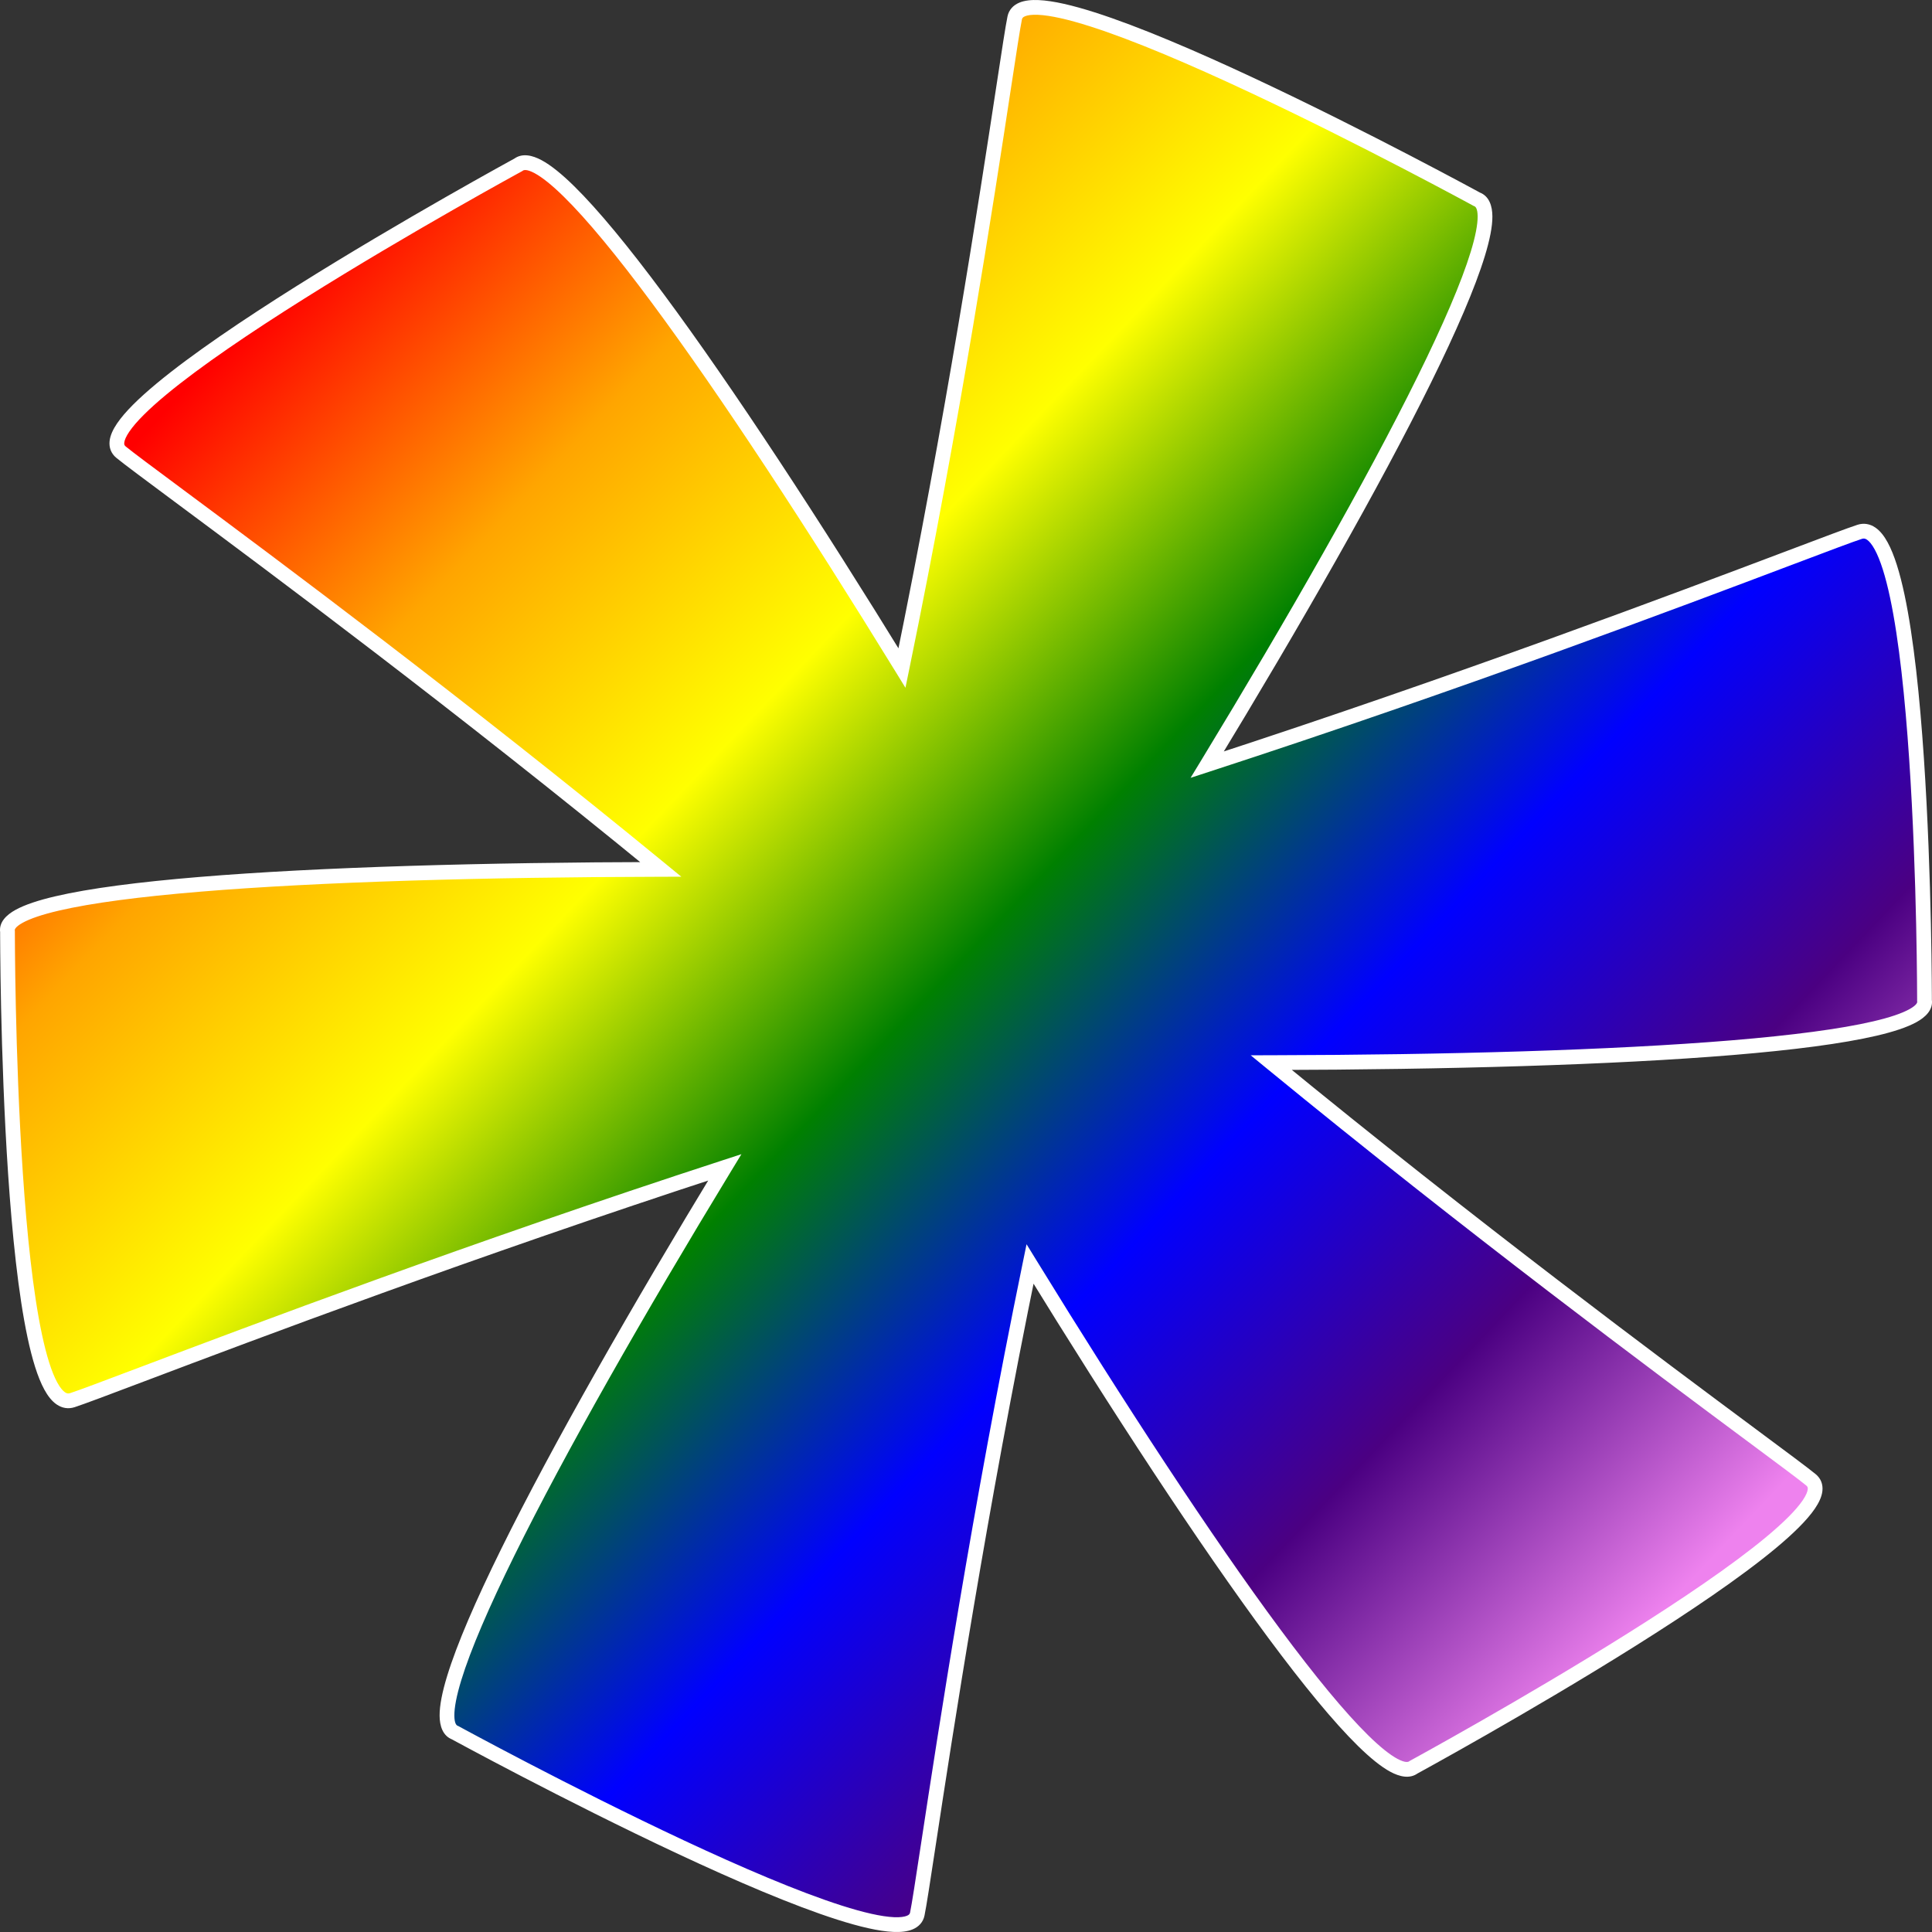 <svg width="262" height="262" viewBox="0 0 262 262" fill="none" xmlns="http://www.w3.org/2000/svg">
<rect x="0" y="0" width="262" height="262" fill="#333333" stroke="none"/>
<path fill-rule="evenodd" clip-rule="evenodd" d="M137.606 2.435C137.356 3.634 136.851 6.952 136.087 11.957L136.087 11.957C133.806 26.918 129.225 56.957 122.317 90.592C98.359 51.618 75.243 18.579 70.294 22.352C70.294 22.352 9.383 55.523 16.409 61.314C17.384 62.118 20.172 64.189 24.377 67.314L24.381 67.317L24.382 67.318L24.382 67.318C36.961 76.665 62.216 95.43 89.604 117.898C41.887 118.005 0.033 120.393 1.017 126.327C1.017 126.327 0.979 192.731 9.803 189.88C11.028 189.484 14.323 188.239 19.295 186.361L19.295 186.36C34.155 180.746 63.991 169.473 98.288 158.306C74.528 197.387 55.789 232.813 61.724 234.975C61.724 234.975 122.596 268.208 124.394 259.565C124.644 258.366 125.15 255.048 125.913 250.043L125.913 250.042C128.194 235.081 132.775 205.042 139.683 171.408C163.641 210.382 186.757 243.42 191.706 239.648C191.706 239.648 252.617 206.477 245.591 200.686C244.615 199.882 241.827 197.809 237.619 194.683L237.618 194.682L237.618 194.682L237.618 194.682C225.039 185.335 199.784 166.569 172.396 144.102C220.113 143.994 261.967 141.607 260.983 135.673C260.983 135.673 261.021 69.269 252.197 72.12C250.972 72.516 247.677 73.761 242.705 75.639L242.705 75.639C227.845 81.254 198.009 92.527 163.713 103.694C187.472 64.613 206.211 29.187 200.277 27.025C200.277 27.025 139.404 -6.208 137.606 2.435Z" fill="url(#paint0_linear_36_63)"/>
<path d="M136.087 11.957L135.097 11.817L135.099 11.806L136.087 11.957ZM137.606 2.435L136.627 2.231L136.627 2.231L137.606 2.435ZM136.087 11.957L137.077 12.098L137.076 12.108L136.087 11.957ZM122.317 90.592L123.297 90.793L122.788 93.268L121.465 91.115L122.317 90.592ZM70.294 22.352L70.9 23.147L70.839 23.193L70.772 23.23L70.294 22.352ZM16.409 61.314L15.773 62.086L15.773 62.086L16.409 61.314ZM24.377 67.314L23.782 68.118L23.781 68.117L24.377 67.314ZM24.381 67.317L23.786 68.121L23.786 68.12L24.381 67.317ZM24.382 67.318L24.977 66.514L24.982 66.518L24.382 67.318ZM24.382 67.318L23.786 68.121L23.782 68.118L24.382 67.318ZM89.604 117.898L90.239 117.125L92.392 118.891L89.607 118.898L89.604 117.898ZM1.017 126.327L2.004 126.163L2.017 126.245L2.017 126.328L1.017 126.327ZM9.803 189.88L10.111 190.831L10.111 190.831L9.803 189.88ZM19.295 186.361L18.941 185.425L18.96 185.418L18.979 185.412L19.295 186.361ZM19.295 186.36L19.649 187.296L19.63 187.303L19.611 187.309L19.295 186.36ZM98.288 158.306L97.978 157.355L100.544 156.519L99.142 158.825L98.288 158.306ZM61.724 234.975L62.066 234.036L62.137 234.061L62.203 234.098L61.724 234.975ZM124.394 259.565L123.415 259.362L123.415 259.362L124.394 259.565ZM125.913 250.043L126.907 250.153L126.904 250.173L126.901 250.194L125.913 250.043ZM125.913 250.042L124.919 249.932L124.921 249.912L124.924 249.892L125.913 250.042ZM139.683 171.408L138.704 171.207L139.212 168.732L140.535 170.884L139.683 171.408ZM191.706 239.648L191.1 238.853L191.161 238.806L191.228 238.77L191.706 239.648ZM245.591 200.686L246.227 199.914L246.227 199.914L245.591 200.686ZM237.619 194.683L237.023 195.485L237.021 195.485L237.619 194.683ZM237.618 194.682L238.206 193.873L238.216 193.88L237.618 194.682ZM237.618 194.682L238.183 193.857L238.195 193.865L238.206 193.873L237.618 194.682ZM237.618 194.682L237.052 195.507L237.037 195.496L237.021 195.485L237.618 194.682ZM172.396 144.102L171.761 144.875L169.607 143.108L172.393 143.102L172.396 144.102ZM260.983 135.673L259.996 135.836L259.983 135.755L259.983 135.672L260.983 135.673ZM252.197 72.12L252.504 73.072L252.504 73.072L252.197 72.12ZM242.705 75.639L242.311 74.72L242.331 74.712L242.352 74.704L242.705 75.639ZM242.705 75.639L243.099 76.558L243.079 76.567L243.058 76.575L242.705 75.639ZM163.713 103.694L164.022 104.645L161.456 105.48L162.858 103.174L163.713 103.694ZM200.277 27.025L199.934 27.964L199.863 27.939L199.797 27.902L200.277 27.025ZM135.099 11.806C135.858 6.824 136.37 3.465 136.627 2.231L138.585 2.638C138.343 3.804 137.843 7.08 137.076 12.108L135.099 11.806ZM135.097 11.817L135.097 11.817L137.077 12.098L137.077 12.098L135.097 11.817ZM121.337 90.391C128.24 56.783 132.817 26.766 135.099 11.807L137.076 12.108C134.794 27.071 130.21 57.132 123.297 90.793L121.337 90.391ZM121.465 91.115C109.492 71.638 97.741 53.663 88.374 41.038C83.686 34.719 79.621 29.776 76.441 26.656C74.844 25.089 73.521 24.035 72.495 23.483C71.406 22.899 71.014 23.06 70.9 23.147L69.687 21.556C70.81 20.701 72.224 21.069 73.44 21.721C74.719 22.407 76.201 23.619 77.842 25.228C81.137 28.461 85.276 33.506 89.981 39.846C99.398 52.541 111.185 70.572 123.169 90.068L121.465 91.115ZM70.294 22.352C70.772 23.23 70.772 23.23 70.771 23.23C70.771 23.231 70.77 23.231 70.769 23.231C70.767 23.232 70.765 23.234 70.761 23.236C70.754 23.24 70.743 23.246 70.729 23.254C70.7 23.269 70.656 23.293 70.599 23.324C70.485 23.387 70.315 23.48 70.093 23.602C69.65 23.846 69 24.204 68.176 24.662C66.527 25.579 64.179 26.896 61.382 28.494C55.788 31.69 48.407 36.01 41.249 40.508C34.081 45.012 27.172 49.672 22.503 53.552C20.157 55.502 18.445 57.2 17.534 58.539C17.075 59.215 16.885 59.706 16.851 60.029C16.824 60.279 16.883 60.409 17.045 60.543L15.773 62.086C15.057 61.496 14.769 60.688 14.862 59.816C14.948 59.016 15.346 58.201 15.88 57.415C16.956 55.832 18.85 53.988 21.225 52.014C26.001 48.045 33.003 43.327 40.184 38.814C47.375 34.296 54.783 29.961 60.39 26.757C63.194 25.155 65.549 23.834 67.204 22.914C68.031 22.454 68.684 22.095 69.129 21.849C69.352 21.727 69.523 21.633 69.639 21.57C69.697 21.538 69.741 21.514 69.77 21.498C69.785 21.49 69.796 21.484 69.804 21.48C69.808 21.478 69.81 21.476 69.812 21.475C69.813 21.475 69.814 21.474 69.814 21.474C69.815 21.474 69.815 21.474 70.294 22.352ZM17.045 60.543C17.995 61.325 20.751 63.374 24.974 66.511L23.781 68.117C19.593 65.005 16.774 62.911 15.773 62.086L17.045 60.543ZM24.972 66.511L24.976 66.513L23.786 68.12L23.782 68.118L24.972 66.511ZM24.976 66.513L24.977 66.514L23.787 68.122L23.786 68.121L24.976 66.513ZM24.982 66.518L24.982 66.518L23.782 68.118L23.782 68.118L24.982 66.518ZM24.979 66.515C37.559 75.863 62.83 94.641 90.239 117.125L88.97 118.671C61.602 96.22 36.363 77.466 23.786 68.121L24.979 66.515ZM89.607 118.898C65.758 118.952 43.396 119.575 27.13 120.924C18.989 121.599 12.418 122.452 7.961 123.495C5.721 124.019 4.089 124.575 3.068 125.14C1.962 125.753 1.996 126.119 2.004 126.163L0.031 126.491C-0.208 125.051 0.919 124.044 2.099 123.391C3.366 122.689 5.214 122.084 7.506 121.548C12.111 120.47 18.801 119.608 26.965 118.931C43.31 117.575 65.734 116.952 89.602 116.898L89.607 118.898ZM1.017 126.327C2.017 126.328 2.017 126.328 2.017 126.328C2.017 126.329 2.017 126.329 2.017 126.33C2.017 126.332 2.017 126.335 2.017 126.339C2.017 126.347 2.017 126.359 2.017 126.375C2.017 126.406 2.017 126.453 2.017 126.516C2.017 126.641 2.018 126.826 2.019 127.068C2.021 127.552 2.025 128.263 2.033 129.166C2.049 130.972 2.082 133.551 2.149 136.636C2.283 142.809 2.554 151.004 3.099 159.105C3.645 167.219 4.464 175.193 5.686 180.945C6.3 183.835 6.999 186.078 7.77 187.488C8.157 188.196 8.516 188.607 8.813 188.809C9.065 188.981 9.264 189.003 9.496 188.928L10.111 190.831C9.24 191.113 8.404 190.95 7.688 190.462C7.016 190.005 6.471 189.282 6.015 188.447C5.099 186.772 4.353 184.294 3.73 181.36C2.477 175.463 1.651 167.371 1.103 159.24C0.555 151.097 0.284 142.869 0.149 136.68C0.082 133.584 0.049 130.997 0.033 129.184C0.025 128.277 0.021 127.563 0.019 127.076C0.018 126.832 0.017 126.645 0.017 126.519C0.017 126.456 0.017 126.408 0.017 126.376C0.017 126.359 0.017 126.347 0.017 126.339C0.017 126.335 0.017 126.332 0.017 126.33C0.017 126.329 0.017 126.328 0.017 126.327C0.017 126.327 0.017 126.326 1.017 126.327ZM9.496 188.928C10.691 188.542 13.95 187.311 18.941 185.425L19.648 187.296C14.696 189.167 11.366 190.426 10.111 190.831L9.496 188.928ZM18.979 185.412L18.979 185.412L19.611 187.309L19.611 187.309L18.979 185.412ZM18.942 185.425C33.803 179.81 63.658 168.53 97.978 157.355L98.597 159.257C64.324 170.416 34.507 181.682 19.649 187.296L18.942 185.425ZM61.381 235.915C60.017 235.418 59.626 234.024 59.616 232.67C59.606 231.264 59.98 229.433 60.636 227.287C61.954 222.971 64.512 217.06 67.974 210.043C74.906 195.992 85.548 177.336 97.433 157.786L99.142 158.825C87.268 178.357 76.661 196.955 69.767 210.928C66.316 217.922 63.818 223.716 62.548 227.871C61.91 229.961 61.608 231.558 61.616 232.656C61.625 233.806 61.947 233.992 62.066 234.036L61.381 235.915ZM125.373 259.769C125.184 260.68 124.581 261.296 123.785 261.634C123.041 261.95 122.121 262.033 121.141 261.989C119.167 261.902 116.538 261.278 113.54 260.322C107.516 258.401 99.69 255.035 91.961 251.417C84.222 247.795 76.543 243.904 70.802 240.92C67.93 239.428 65.542 238.162 63.871 237.268C63.036 236.822 62.38 236.468 61.932 236.226C61.708 236.105 61.537 236.012 61.421 235.949C61.363 235.918 61.319 235.894 61.289 235.877C61.275 235.869 61.263 235.863 61.256 235.859C61.252 235.857 61.249 235.856 61.247 235.855C61.246 235.854 61.246 235.854 61.245 235.853C61.245 235.853 61.244 235.853 61.724 234.975C62.203 234.098 62.203 234.098 62.203 234.098C62.204 234.098 62.204 234.098 62.205 234.099C62.207 234.1 62.21 234.101 62.213 234.103C62.221 234.107 62.231 234.113 62.246 234.121C62.275 234.137 62.318 234.161 62.376 234.192C62.49 234.254 62.661 234.346 62.883 234.467C63.328 234.707 63.982 235.059 64.814 235.504C66.479 236.395 68.861 237.657 71.724 239.146C77.452 242.123 85.104 246 92.808 249.606C100.522 253.216 108.252 256.537 114.147 258.417C117.108 259.361 119.53 259.916 121.229 259.991C122.085 260.029 122.658 259.94 123.003 259.793C123.296 259.669 123.38 259.531 123.415 259.362L125.373 259.769ZM126.901 250.194C126.142 255.176 125.63 258.535 125.373 259.769L123.415 259.362C123.657 258.196 124.158 254.92 124.924 249.892L126.901 250.194ZM126.907 250.153L126.907 250.153L124.919 249.932L124.919 249.932L126.907 250.153ZM140.663 171.609C133.76 205.217 129.183 235.234 126.901 250.193L124.924 249.892C127.206 234.929 131.79 204.868 138.704 171.207L140.663 171.609ZM140.535 170.884C152.508 190.362 164.259 208.337 173.626 220.962C178.314 227.281 182.379 232.224 185.559 235.344C187.156 236.911 188.479 237.965 189.505 238.516C190.594 239.101 190.986 238.94 191.1 238.853L192.313 240.443C191.19 241.299 189.776 240.931 188.56 240.279C187.281 239.593 185.799 238.38 184.158 236.772C180.863 233.539 176.724 228.494 172.02 222.154C162.602 209.459 150.816 191.428 138.831 171.932L140.535 170.884ZM191.706 239.648C191.228 238.77 191.228 238.77 191.229 238.77C191.229 238.769 191.23 238.769 191.231 238.768C191.233 238.767 191.235 238.766 191.239 238.764C191.246 238.76 191.257 238.754 191.271 238.746C191.3 238.73 191.344 238.707 191.401 238.675C191.515 238.613 191.685 238.52 191.907 238.398C192.35 238.154 193 237.796 193.824 237.337C195.473 236.421 197.821 235.104 200.618 233.506C206.212 230.31 213.593 225.99 220.751 221.492C227.919 216.988 234.828 212.327 239.497 208.448C241.844 206.497 243.555 204.8 244.466 203.461C244.925 202.785 245.115 202.293 245.149 201.971C245.176 201.721 245.117 201.591 244.955 201.457L246.227 199.914C246.943 200.504 247.231 201.312 247.138 202.184C247.052 202.984 246.654 203.799 246.12 204.585C245.044 206.168 243.15 208.012 240.775 209.986C235.999 213.955 228.997 218.673 221.816 223.185C214.625 227.704 207.217 232.039 201.61 235.243C198.806 236.845 196.451 238.166 194.796 239.085C193.969 239.545 193.316 239.905 192.871 240.15C192.648 240.273 192.477 240.367 192.361 240.43C192.303 240.462 192.259 240.486 192.23 240.502C192.215 240.51 192.204 240.516 192.196 240.52C192.192 240.522 192.19 240.524 192.188 240.525C192.187 240.525 192.186 240.526 192.186 240.526C192.185 240.526 192.185 240.526 191.706 239.648ZM244.955 201.457C244.005 200.674 241.247 198.625 237.023 195.485L238.215 193.88C242.406 196.994 245.226 199.089 246.227 199.914L244.955 201.457ZM237.021 195.485L237.02 195.484L238.216 193.88L238.217 193.881L237.021 195.485ZM237.03 195.491L237.03 195.491L238.206 193.873L238.206 193.873L237.03 195.491ZM237.052 195.507L237.052 195.507L238.183 193.857L238.183 193.857L237.052 195.507ZM237.021 195.485C224.442 186.137 199.17 167.359 171.761 144.875L173.03 143.329C200.398 165.78 225.637 184.534 238.214 193.879L237.021 195.485ZM172.393 143.102C196.242 143.048 218.604 142.425 234.87 141.076C243.011 140.401 249.582 139.547 254.039 138.505C256.279 137.981 257.911 137.425 258.932 136.86C260.038 136.247 260.004 135.881 259.996 135.836L261.97 135.509C262.208 136.949 261.081 137.955 259.901 138.609C258.634 139.311 256.786 139.916 254.495 140.452C249.89 141.529 243.199 142.392 235.035 143.069C218.69 144.424 196.266 145.048 172.398 145.102L172.393 143.102ZM260.983 135.673C259.983 135.672 259.983 135.672 259.983 135.672C259.983 135.671 259.983 135.67 259.983 135.669C259.983 135.668 259.983 135.665 259.983 135.661C259.983 135.653 259.983 135.641 259.983 135.625C259.983 135.594 259.983 135.546 259.983 135.484C259.983 135.359 259.982 135.174 259.981 134.932C259.979 134.448 259.976 133.737 259.967 132.834C259.951 131.027 259.918 128.449 259.851 125.364C259.717 119.191 259.447 110.996 258.901 102.895C258.355 94.781 257.536 86.807 256.314 81.055C255.7 78.165 255.001 75.922 254.23 74.512C253.843 73.804 253.484 73.393 253.187 73.191C252.935 73.019 252.736 72.997 252.504 73.072L251.889 71.169C252.76 70.887 253.596 71.05 254.312 71.537C254.984 71.995 255.529 72.718 255.985 73.553C256.901 75.228 257.647 77.706 258.271 80.64C259.523 86.537 260.349 94.629 260.897 102.76C261.445 110.903 261.716 119.131 261.851 125.32C261.918 128.415 261.951 131.002 261.967 132.816C261.975 133.723 261.979 134.437 261.981 134.924C261.982 135.168 261.983 135.355 261.983 135.481C261.983 135.544 261.983 135.592 261.983 135.624C261.983 135.64 261.983 135.653 261.983 135.661C261.983 135.665 261.983 135.668 261.983 135.67C261.983 135.671 261.983 135.672 261.983 135.673C261.983 135.673 261.983 135.673 260.983 135.673ZM252.504 73.072C251.31 73.458 248.05 74.689 243.059 76.575L242.352 74.704C247.304 72.833 250.634 71.574 251.889 71.169L252.504 73.072ZM243.099 76.558L243.099 76.558L242.311 74.72L242.311 74.72L243.099 76.558ZM243.058 76.575C228.197 82.19 198.343 93.47 164.022 104.645L163.403 102.743C197.676 91.584 227.493 80.318 242.352 74.704L243.058 76.575ZM200.619 26.085C201.983 26.582 202.374 27.976 202.384 29.33C202.394 30.736 202.02 32.567 201.364 34.713C200.047 39.029 197.489 44.94 194.027 51.957C187.095 66.008 176.452 84.664 164.567 104.213L162.858 103.174C174.733 83.643 185.339 65.045 192.233 51.072C195.684 44.078 198.183 38.284 199.452 34.129C200.09 32.039 200.392 30.442 200.384 29.344C200.375 28.195 200.053 28.008 199.934 27.964L200.619 26.085ZM136.627 2.231C136.816 1.32 137.419 0.704 138.215 0.366C138.959 0.05 139.879 -0.033 140.859 0.011C142.833 0.098 145.462 0.722 148.461 1.678C154.485 3.599 162.31 6.965 170.039 10.583C177.778 14.205 185.457 18.096 191.198 21.08C194.07 22.572 196.458 23.838 198.129 24.732C198.964 25.178 199.621 25.532 200.068 25.774C200.292 25.895 200.464 25.988 200.579 26.051C200.637 26.082 200.681 26.106 200.711 26.122C200.726 26.131 200.737 26.137 200.744 26.141C200.748 26.143 200.751 26.144 200.753 26.145C200.754 26.146 200.754 26.146 200.755 26.147C200.755 26.147 200.756 26.147 200.277 27.025C199.797 27.902 199.797 27.902 199.797 27.902C199.796 27.902 199.796 27.902 199.795 27.901C199.793 27.9 199.79 27.899 199.787 27.897C199.779 27.893 199.769 27.887 199.754 27.879C199.725 27.863 199.682 27.84 199.624 27.808C199.51 27.746 199.339 27.654 199.117 27.533C198.672 27.293 198.018 26.941 197.186 26.495C195.521 25.605 193.139 24.343 190.276 22.855C184.548 19.878 176.896 16 169.192 12.394C161.478 8.784 153.748 5.463 147.853 3.583C144.892 2.639 142.47 2.084 140.771 2.009C139.915 1.971 139.342 2.06 138.997 2.207C138.704 2.331 138.62 2.469 138.585 2.638L136.627 2.231Z" fill="white"/>
<defs>
<linearGradient id="paint0_linear_36_63" x1="34.5" y1="43" x2="222.5" y2="221.5" gradientUnits="userSpaceOnUse">
<stop stop-color="#FF0000"/>
<stop offset="0.167" stop-color="#FFA500"/>
<stop offset="0.333" stop-color="#FFFF00"/>
<stop offset="0.5" stop-color="#008000"/>
<stop offset="0.667" stop-color="#0000FF"/>
<stop offset="0.833" stop-color="#4B0082"/>
<stop offset="1" stop-color="#EE82EE"/>
</linearGradient>
</defs>
</svg>
